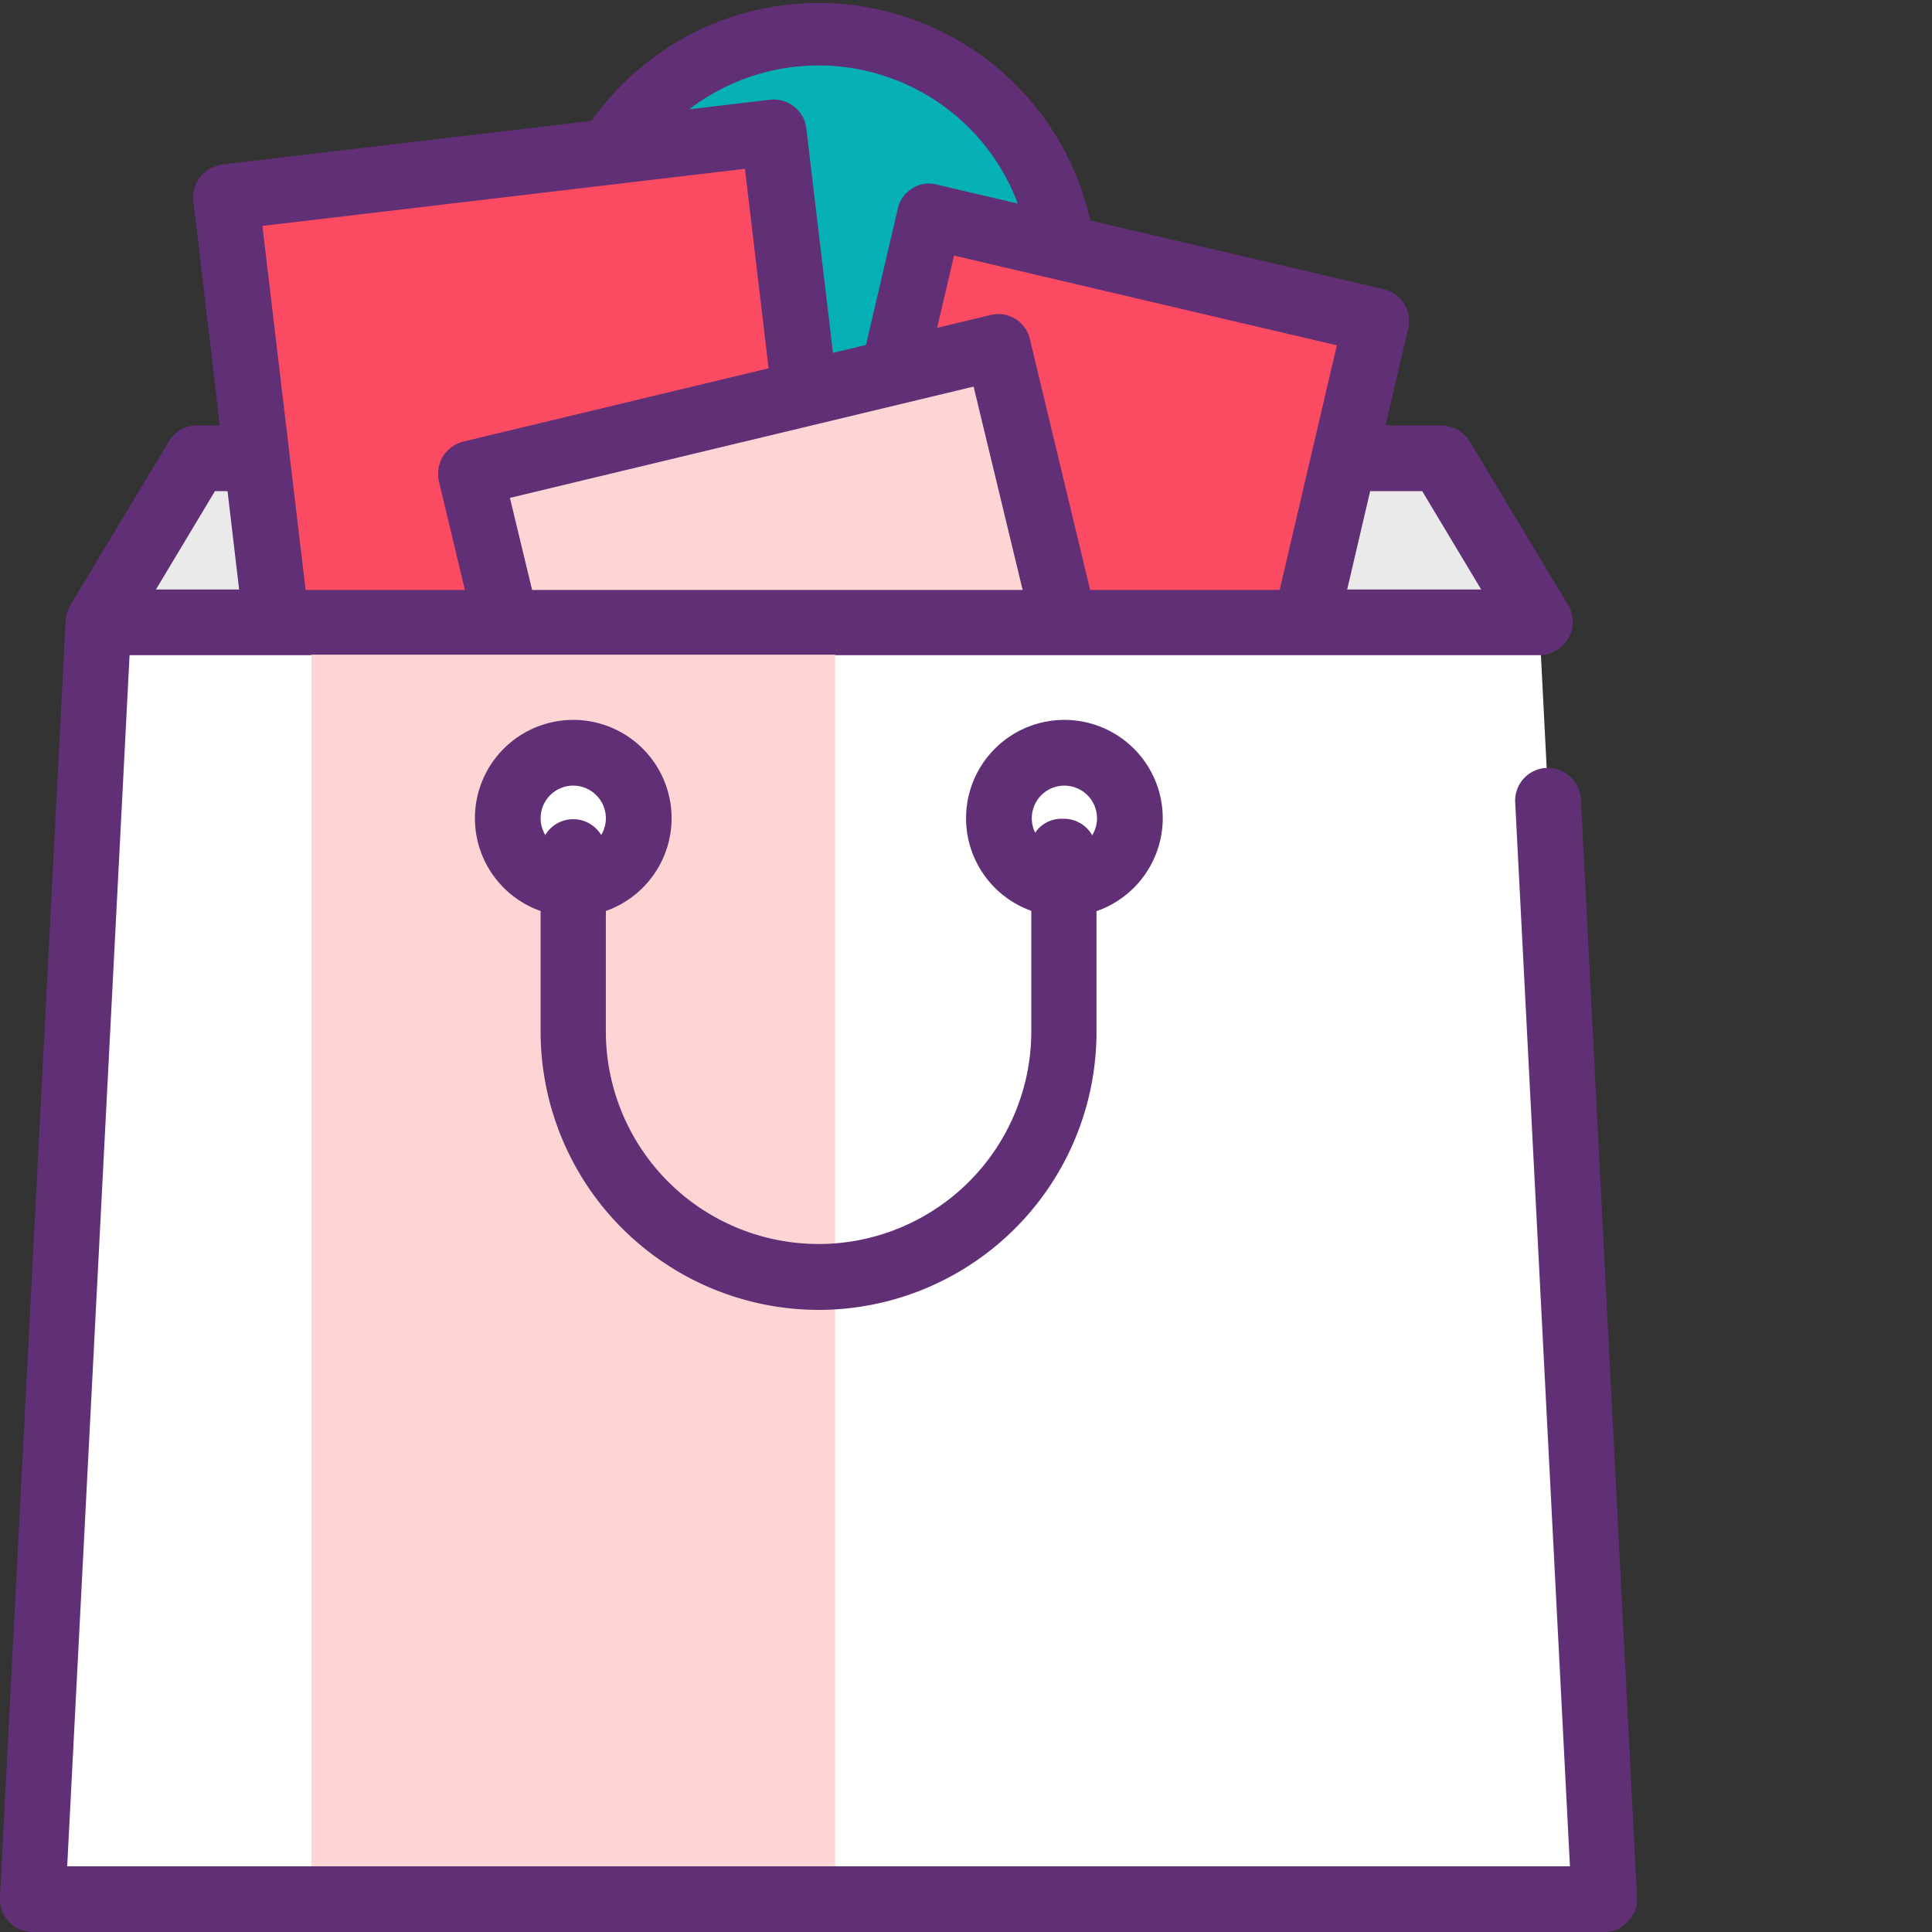 <svg width='48' height='48' xmlns='http://www.w3.org/2000/svg' xmlns:xlink='http://www.w3.org/1999/xlink'><rect width="100%" height="100%" fill="#333333" stroke="none"/><defs><path d='M3.484.598A2.041 2.041 0 1 1 .598 3.484 2.041 2.041 0 0 1 3.484.598' id='a'/></defs><g transform='matrix(.8 0 0 .8 .008 0)'><path fill='#06B1B5' d='M25.419 1.013a7.622 7.622 0 0 0-7.627 7.627v5.586h15.253V8.64a7.632 7.632 0 0 0-7.626-7.627z'/><path fill='#602F75' d='M33.045 15.253H17.792c-.56 0-1.012-.454-1.013-1.013v-5.6a8.64 8.64 0 0 1 17.279 0v5.586c0 .562-.451 1.02-1.013 1.027zm-14.24-2.041h13.213V8.64a6.606 6.606 0 1 0-13.213 0z'/><path fill='#EAEAEA' d='M47.793 19.319H3.046L6.1 14.24h38.64z'/><path fill='#602F75' d='M47.792 20.333H3.045a.986.986 0 0 1-.879-.521 1.016 1.016 0 0 1 .015-1.028l3.054-5.079c.184-.31.52-.497.879-.492h38.64c.357.005.688.19.879.492l3.054 5.079c.191.315.197.708.015 1.028a1.087 1.087 0 0 1-.91.521zM4.833 18.307H45.99l-1.832-3.054H6.665z'/><path fill='#FB4B63' d='M25.387 21.563L28.86 6.71l13.866 3.243-3.473 14.852z'/><path fill='#602F75' d='M39.257 25.829a1.486 1.486 0 0 1-.238-.03l-13.853-3.247a1.01 1.01 0 0 1-.76-1.221L27.872 6.48a.972.972 0 0 1 .447-.626.942.942 0 0 1 .775-.119l13.868 3.247a1.01 1.01 0 0 1 .76 1.221l-3.471 14.851a.972.972 0 0 1-.447.626c-.169.09-.356.141-.547.149zm-12.646-5.02l11.887 2.786 3.009-12.87-11.888-2.788z'/><path fill='#FB4B63' d='M7.003 6.119l17.012-2.011 2.154 18.225-17.011 2.011z'/><path fill='#602F75' d='M9.153 25.349a1.027 1.027 0 0 1-1.013-.894L5.995 6.241c-.03-.266.044-.534.209-.745a1.1 1.1 0 0 1 .685-.387L23.9 3.098a1.018 1.018 0 0 1 1.132.894l2.16 18.217c.03.266-.044.534-.209.745a1.1 1.1 0 0 1-.685.387L9.287 25.349zM8.14 7.016l1.922 16.206 14.985-1.773-1.922-16.206z'/><path fill='#FFD4D5' d='M14.65 14.783l16.375-3.959 4.165 17.23-16.375 3.958z'/><path fill='#602F75' d='M18.746 32.979c-.19.002-.375-.05-.536-.149a1.033 1.033 0 0 1-.462-.626l-4.126-17.251a1.082 1.082 0 0 1 .119-.775c.145-.226.368-.39.626-.462l16.385-3.932a1 1 0 0 1 1.221.745l4.141 17.234c.059.264.016.54-.119.775-.145.226-.368.39-.626.462l-16.384 3.935a.618.618 0 0 1-.239.044zm-2.92-17.517l3.679 15.268 14.4-3.471-3.679-15.253z'/><path fill='#FFF' d='M48.076 24.876l1.743 34.1H1.005L3.046 19.32h44.746'/><path fill='#602F75' d='M49.818 60H1a1.019 1.019 0 0 1-1.013-1.058L2.028 19.29c.03-.54.476-.965 1.018-.968h44.746a1.013 1.013 0 0 1 0 2.026H4.014L2.077 57.96h46.669l-1.7-33.039a1.018 1.018 0 0 1 .968-1.073c.56-.02 1.035.409 1.072.968l1.743 34.111a.976.976 0 0 1-.283.745.96.96 0 0 1-.728.328z'/><path fill='#FFD4D5' d='M9.659 20.333h16.266V57.96H9.659z'/><use fill='#FFF' transform='translate(31.005 23.386)' xlink:href='#a'/><path fill='#602F75' d='M33.046 28.465a3.054 3.054 0 1 1 3.054-3.054 3.058 3.058 0 0 1-3.054 3.054zm0-4.067a1.013 1.013 0 1 0 1.013 1.013 1.014 1.014 0 0 0-1.013-1.012z'/><use fill='#FFF' transform='translate(15.752 23.386)' xlink:href='#a'/><path fill='#602F75' d='M17.793 28.465a3.054 3.054 0 1 1 3.054-3.054 3.058 3.058 0 0 1-3.054 3.054zm0-4.067a1.013 1.013 0 1 0 1.013 1.013 1.014 1.014 0 0 0-1.013-1.012z'/><path fill='#602F75' d='M25.419 40.68a8.646 8.646 0 0 1-8.64-8.64v-5.586a1.013 1.013 0 1 1 2.026 0v5.573a6.606 6.606 0 1 0 13.213 0v-5.318a.98.98 0 0 1 .938-1.281h.074c.56 0 1.012.454 1.013 1.013v5.586a8.636 8.636 0 0 1-8.624 8.653z'/></g></svg>